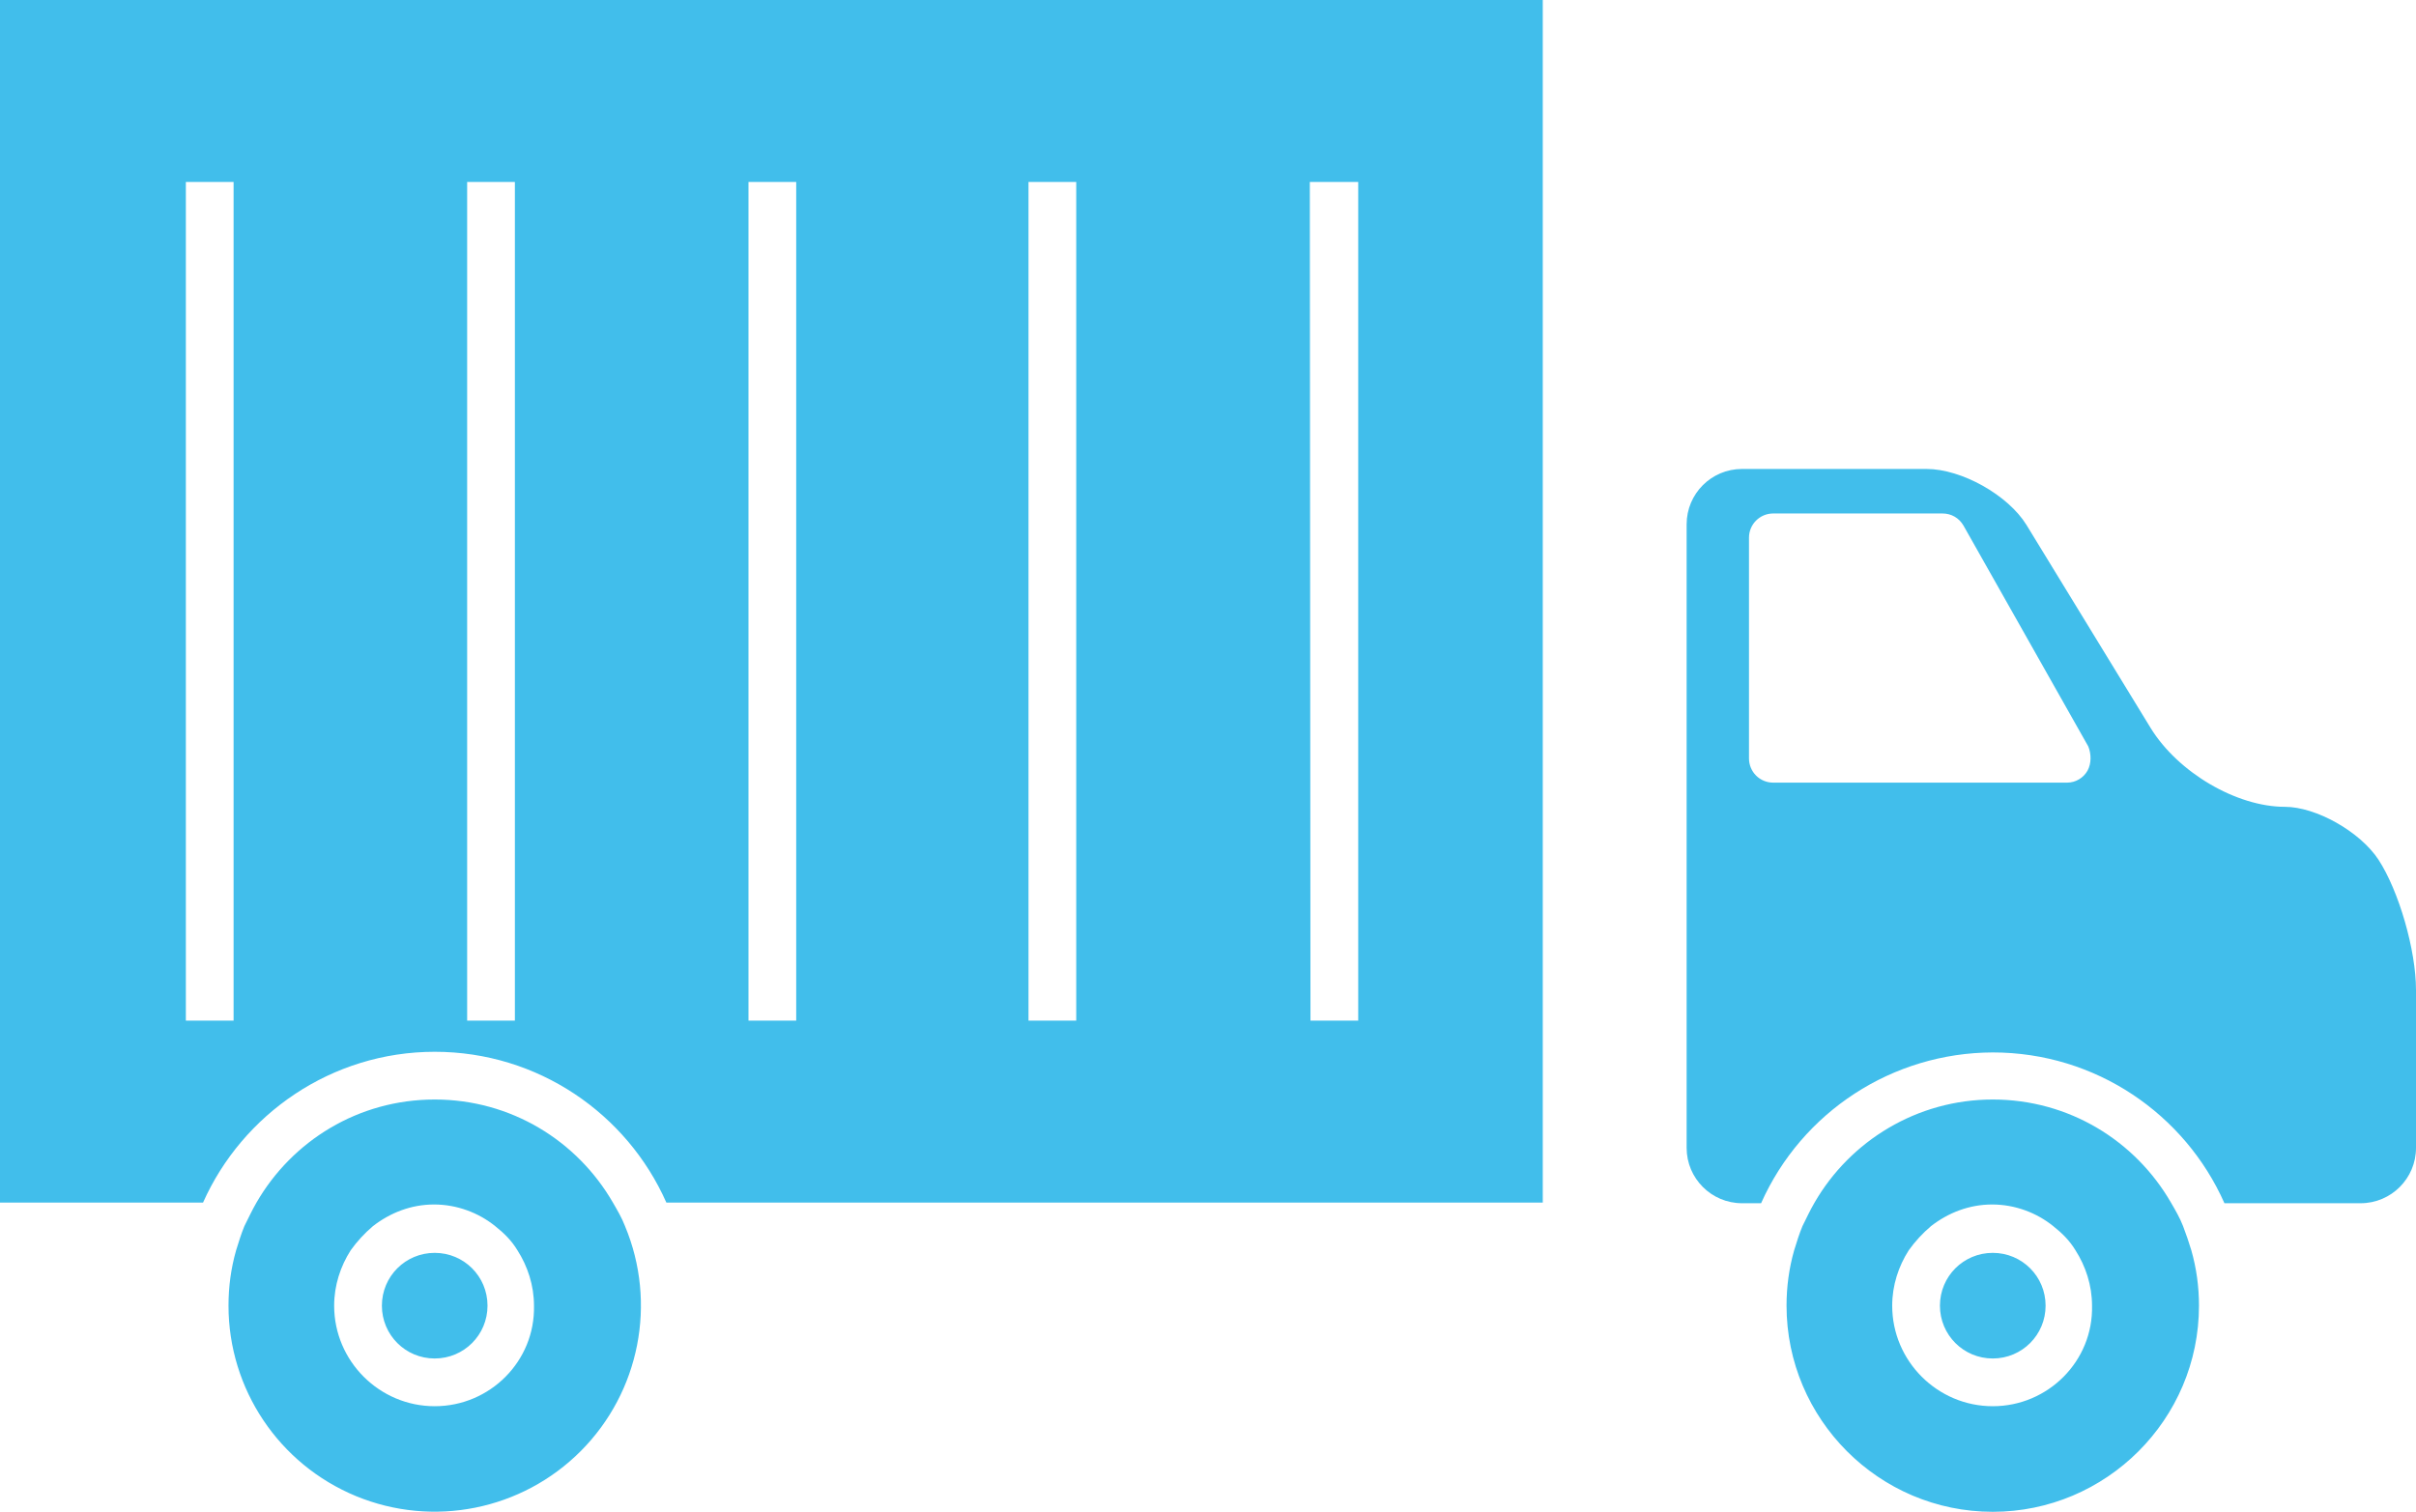 <?xml version="1.0" standalone="no"?><!-- Generator: Gravit.io --><svg xmlns="http://www.w3.org/2000/svg" xmlns:xlink="http://www.w3.org/1999/xlink" style="isolation:isolate" viewBox="802.5 892.012 74.5 46.631" width="74.5" height="46.631"><path d=" M 802.5 929.105 L 808.761 929.105 C 809.977 926.377 812.725 924.454 815.905 924.454 C 819.084 924.454 821.832 926.358 823.048 929.105 L 850.073 929.105 L 850.073 892.012 L 802.5 892.012 L 802.5 929.105 Z  M 842.89 897.625 L 844.382 897.625 L 844.382 923.492 L 842.91 923.492 L 842.89 897.625 L 842.89 897.625 Z  M 834.215 897.625 L 835.687 897.625 L 835.687 923.492 L 834.215 923.492 L 834.215 897.625 L 834.215 897.625 Z  M 825.56 897.625 L 827.052 897.625 L 827.052 923.492 L 825.58 923.492 L 825.58 897.625 L 825.56 897.625 L 825.56 897.625 Z  M 816.886 897.625 L 818.377 897.625 L 818.377 923.492 L 816.905 923.492 L 816.905 897.625 L 816.886 897.625 L 816.886 897.625 Z  M 808.211 897.625 L 809.703 897.625 L 809.703 923.492 L 808.231 923.492 L 808.231 897.625 L 808.211 897.625 L 808.211 897.625 Z  M 875.842 918.527 C 875.273 917.663 873.919 916.898 872.957 916.898 C 871.465 916.898 869.66 915.838 868.816 914.464 L 864.989 908.204 C 864.42 907.281 862.987 906.477 861.908 906.477 L 856.216 906.477 C 855.273 906.477 854.509 907.241 854.509 908.184 L 854.509 927.417 C 854.509 928.359 855.274 929.125 856.216 929.125 L 856.805 929.125 C 858.062 926.303 860.859 924.482 863.949 924.474 C 867.128 924.474 869.876 926.377 871.093 929.125 L 875.293 929.125 C 876.235 929.125 877 928.359 877 927.417 L 877 922.55 C 877 921.314 876.47 919.489 875.842 918.527 L 875.842 918.527 Z  M 866.873 915.779 C 866.746 916.007 866.506 916.15 866.245 916.152 L 857.178 916.152 C 856.98 916.152 856.79 916.074 856.65 915.934 C 856.511 915.794 856.432 915.604 856.432 915.406 L 856.432 908.596 C 856.432 908.184 856.766 907.85 857.178 907.85 L 862.398 907.85 C 862.673 907.85 862.909 907.988 863.046 908.223 L 866.893 915.033 C 866.991 915.269 866.991 915.563 866.873 915.779 L 866.873 915.779 Z  M 821.773 929.831 C 821.675 929.576 821.537 929.341 821.4 929.105 C 820.301 927.202 818.26 925.926 815.905 925.926 C 813.549 925.926 811.508 927.202 810.409 929.105 C 810.272 929.341 810.154 929.596 810.036 929.831 C 809.938 930.067 809.86 930.322 809.781 930.577 C 809.624 931.127 809.546 931.696 809.546 932.285 C 809.547 934.858 811.1 937.177 813.479 938.159 C 815.858 939.14 818.594 938.591 820.41 936.768 C 822.226 934.945 822.764 932.206 821.773 929.831 L 821.773 929.831 Z  M 815.905 935.386 C 814.197 935.386 812.804 933.992 812.804 932.285 C 812.804 931.657 813 931.068 813.314 930.577 C 813.51 930.302 813.746 930.047 814.001 929.831 C 814.531 929.419 815.178 929.164 815.885 929.164 C 816.591 929.164 817.259 929.419 817.769 929.831 C 818.044 930.047 818.279 930.283 818.456 930.577 C 818.77 931.068 818.966 931.657 818.966 932.285 C 819.005 933.992 817.612 935.386 815.905 935.386 L 815.905 935.386 Z  M 815.905 930.656 C 815.002 930.656 814.276 931.382 814.276 932.285 C 814.276 933.187 815.002 933.914 815.905 933.914 C 816.807 933.914 817.533 933.187 817.533 932.285 C 817.533 931.382 816.807 930.656 815.905 930.656 Z  M 869.817 929.831 C 869.719 929.576 869.581 929.341 869.444 929.105 C 868.345 927.202 866.304 925.926 863.949 925.926 C 861.613 925.926 859.553 927.202 858.454 929.105 C 858.316 929.341 858.198 929.596 858.081 929.831 C 857.982 930.067 857.904 930.322 857.825 930.577 C 857.668 931.127 857.59 931.696 857.59 932.285 C 857.59 935.778 860.436 938.643 863.949 938.643 C 867.442 938.643 870.308 935.798 870.308 932.285 C 870.308 931.696 870.229 931.127 870.072 930.577 C 869.994 930.322 869.915 930.087 869.817 929.831 Z  M 863.949 935.386 C 862.241 935.386 860.848 933.992 860.848 932.285 C 860.848 931.657 861.044 931.068 861.358 930.577 C 861.554 930.302 861.79 930.047 862.045 929.831 C 862.575 929.419 863.223 929.164 863.929 929.164 C 864.636 929.164 865.303 929.419 865.813 929.831 C 866.088 930.047 866.323 930.283 866.5 930.577 C 866.814 931.068 867.01 931.657 867.01 932.285 C 867.05 933.992 865.656 935.386 863.949 935.386 L 863.949 935.386 Z  M 863.949 930.656 C 863.046 930.656 862.32 931.382 862.32 932.285 C 862.32 933.187 863.046 933.914 863.949 933.914 C 864.852 933.914 865.578 933.187 865.578 932.285 C 865.578 931.382 864.852 930.656 863.949 930.656 Z " fill="rgb(65,190,235)"/></svg>